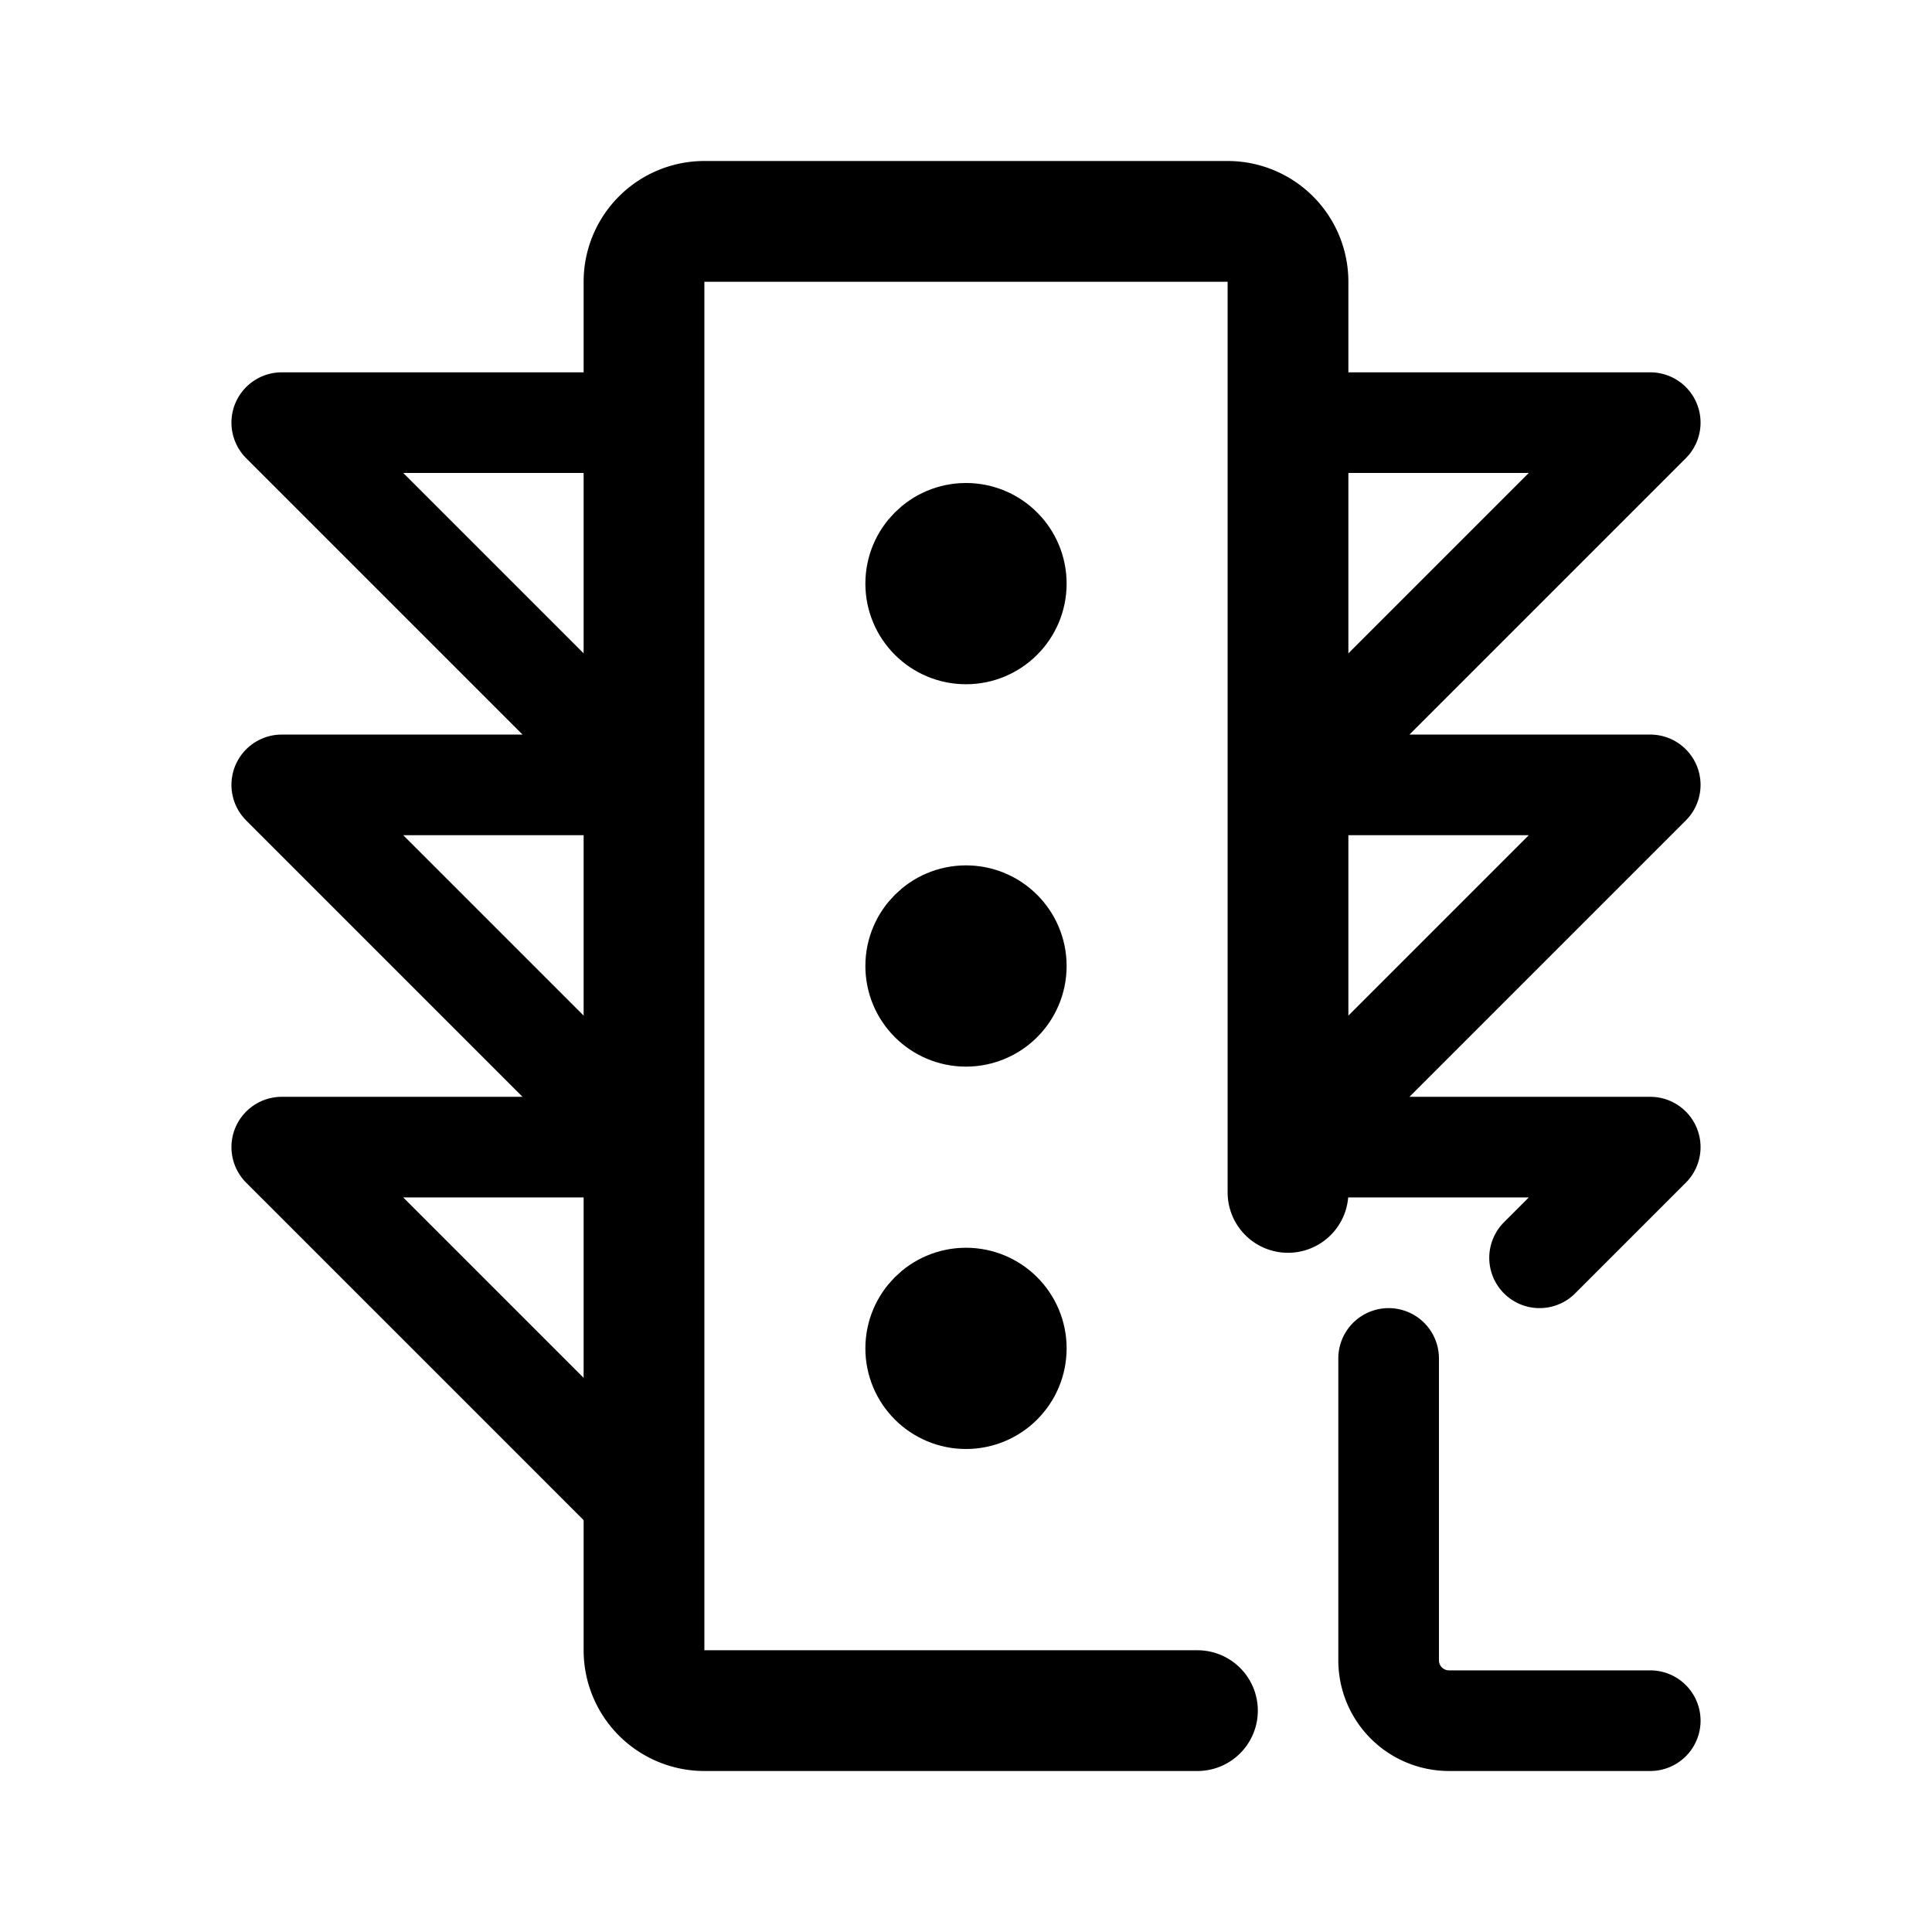 <svg xmlns="http://www.w3.org/2000/svg" width="192" height="192" fill="none" viewBox="0 0 192 192"><path stroke="#000" stroke-linecap="round" stroke-linejoin="round" stroke-width="12" d="M96 22H70a6 6 0 0 0-6 6v136a6 6 0 0 0 6 6h26m0-148h26a6 6 0 0 1 6 6v90.5M96 170h23"/><path stroke="#000" stroke-linecap="round" stroke-linejoin="round" stroke-width="10" d="M64 114H28l36 36m64-36h36l-11 11M64 78H28l36 36m64-36h36l-36 36M64 42H28l36 36m64-36h36l-36 36"/><circle cx="96" cy="96" r="5" stroke="#000" stroke-linecap="round" stroke-linejoin="round" stroke-width="10"/><circle cx="96" cy="134" r="5" stroke="#000" stroke-linecap="round" stroke-linejoin="round" stroke-width="10"/><circle cx="96" cy="58" r="5" stroke="#000" stroke-linecap="round" stroke-linejoin="round" stroke-width="10"/><path stroke="#000" stroke-linecap="round" stroke-linejoin="round" stroke-miterlimit="6" stroke-width="10" d="M138 135v29.999a6 6 0 0 0 6 6h20"/></svg>